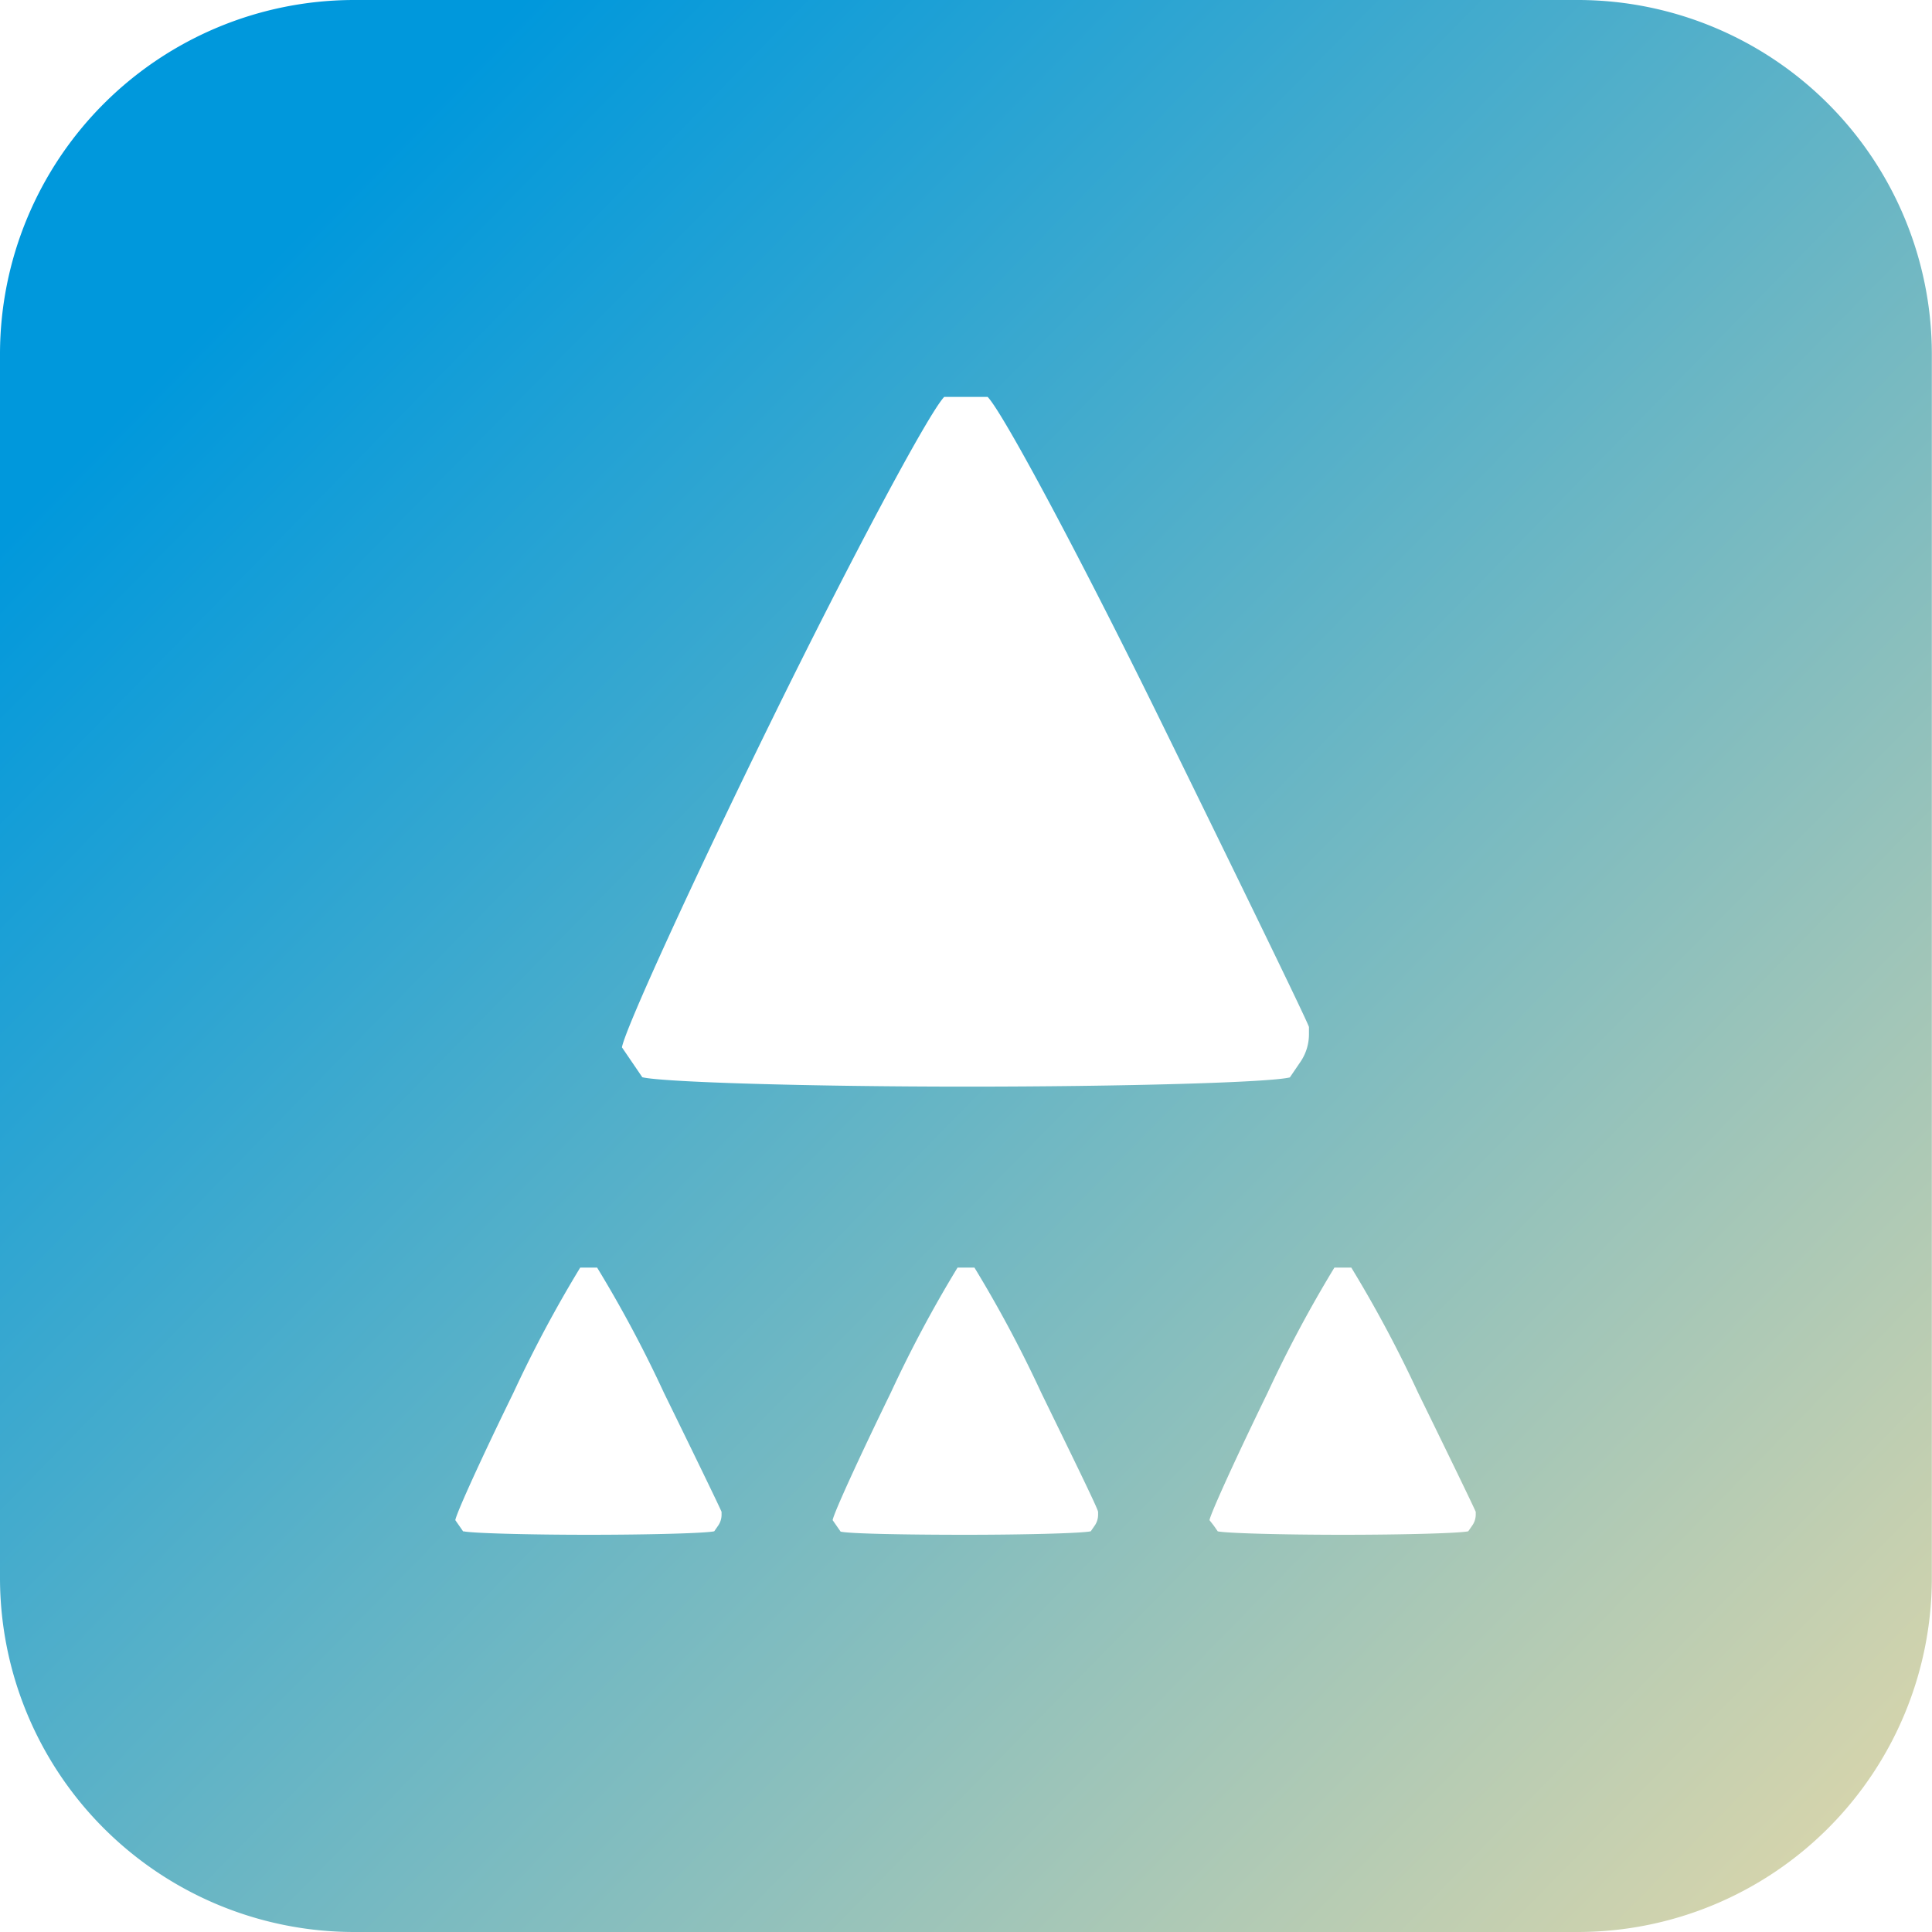 <svg xmlns="http://www.w3.org/2000/svg" xmlns:xlink="http://www.w3.org/1999/xlink" viewBox="0 0 121.4 121.41"><defs><style>.cls-1{fill:url(#linear-gradient);}</style><linearGradient id="linear-gradient" x1="16.19" y1="17.04" x2="135.61" y2="134.17" gradientUnits="userSpaceOnUse"><stop offset="0" stop-color="#0098dc"/><stop offset="1" stop-color="#ffe0a3"/></linearGradient></defs><title>Asset 4</title><g id="Layer_2" data-name="Layer 2"><g id="ui-router"><g id="original"><path class="cls-1" d="M22.2,0A22.26,22.26,0,0,0,0,22.2v77a22.26,22.26,0,0,0,22.2,22.2h77a22.26,22.26,0,0,0,22.19-22.2v-77A22.26,22.26,0,0,0,99.21,0h-77ZM40.36,67.69l-.64-.94-.64-.94c.22-1.2,4.46-10.47,9.42-20.58S58.33,26,59.33,24.94h2.73c1,1.05,5.88,10.19,10.84,20.3S82.07,64,82.25,64.53V65a3.08,3.08,0,0,1-.56,1.76l-.64.94c-1.27.32-10.42.58-20.34.58S41.63,68,40.36,67.69ZM76.53,96.24l-.25-.36L76,95.52c.09-.47,1.73-4.06,3.65-8a79.74,79.74,0,0,1,4.2-7.87h1.06a78.41,78.41,0,0,1,4.2,7.87c1.92,3.92,3.55,7.28,3.62,7.48v.18a1.2,1.2,0,0,1-.22.68l-.25.36c-.49.12-4,.22-7.88.22s-7.39-.1-7.88-.22Zm-23.71,0-.25-.36-.25-.36c.08-.47,1.73-4.06,3.65-8a79,79,0,0,1,4.2-7.87h1.06a79,79,0,0,1,4.2,7.87C67.35,91.46,69,94.82,69,95v.18a1.19,1.19,0,0,1-.21.68l-.25.36c-.49.12-4,.22-7.88.22S53.31,96.37,52.82,96.24Zm-23.71,0-.25-.36-.25-.36c.08-.47,1.72-4.06,3.65-8a79.68,79.68,0,0,1,4.2-7.87h1.06a78.41,78.41,0,0,1,4.2,7.87c1.92,3.92,3.55,7.28,3.62,7.48v.18a1.2,1.2,0,0,1-.21.68l-.25.36c-.49.12-4,.22-7.88.22s-7.39-.1-7.88-.22Z"/></g></g></g></svg>